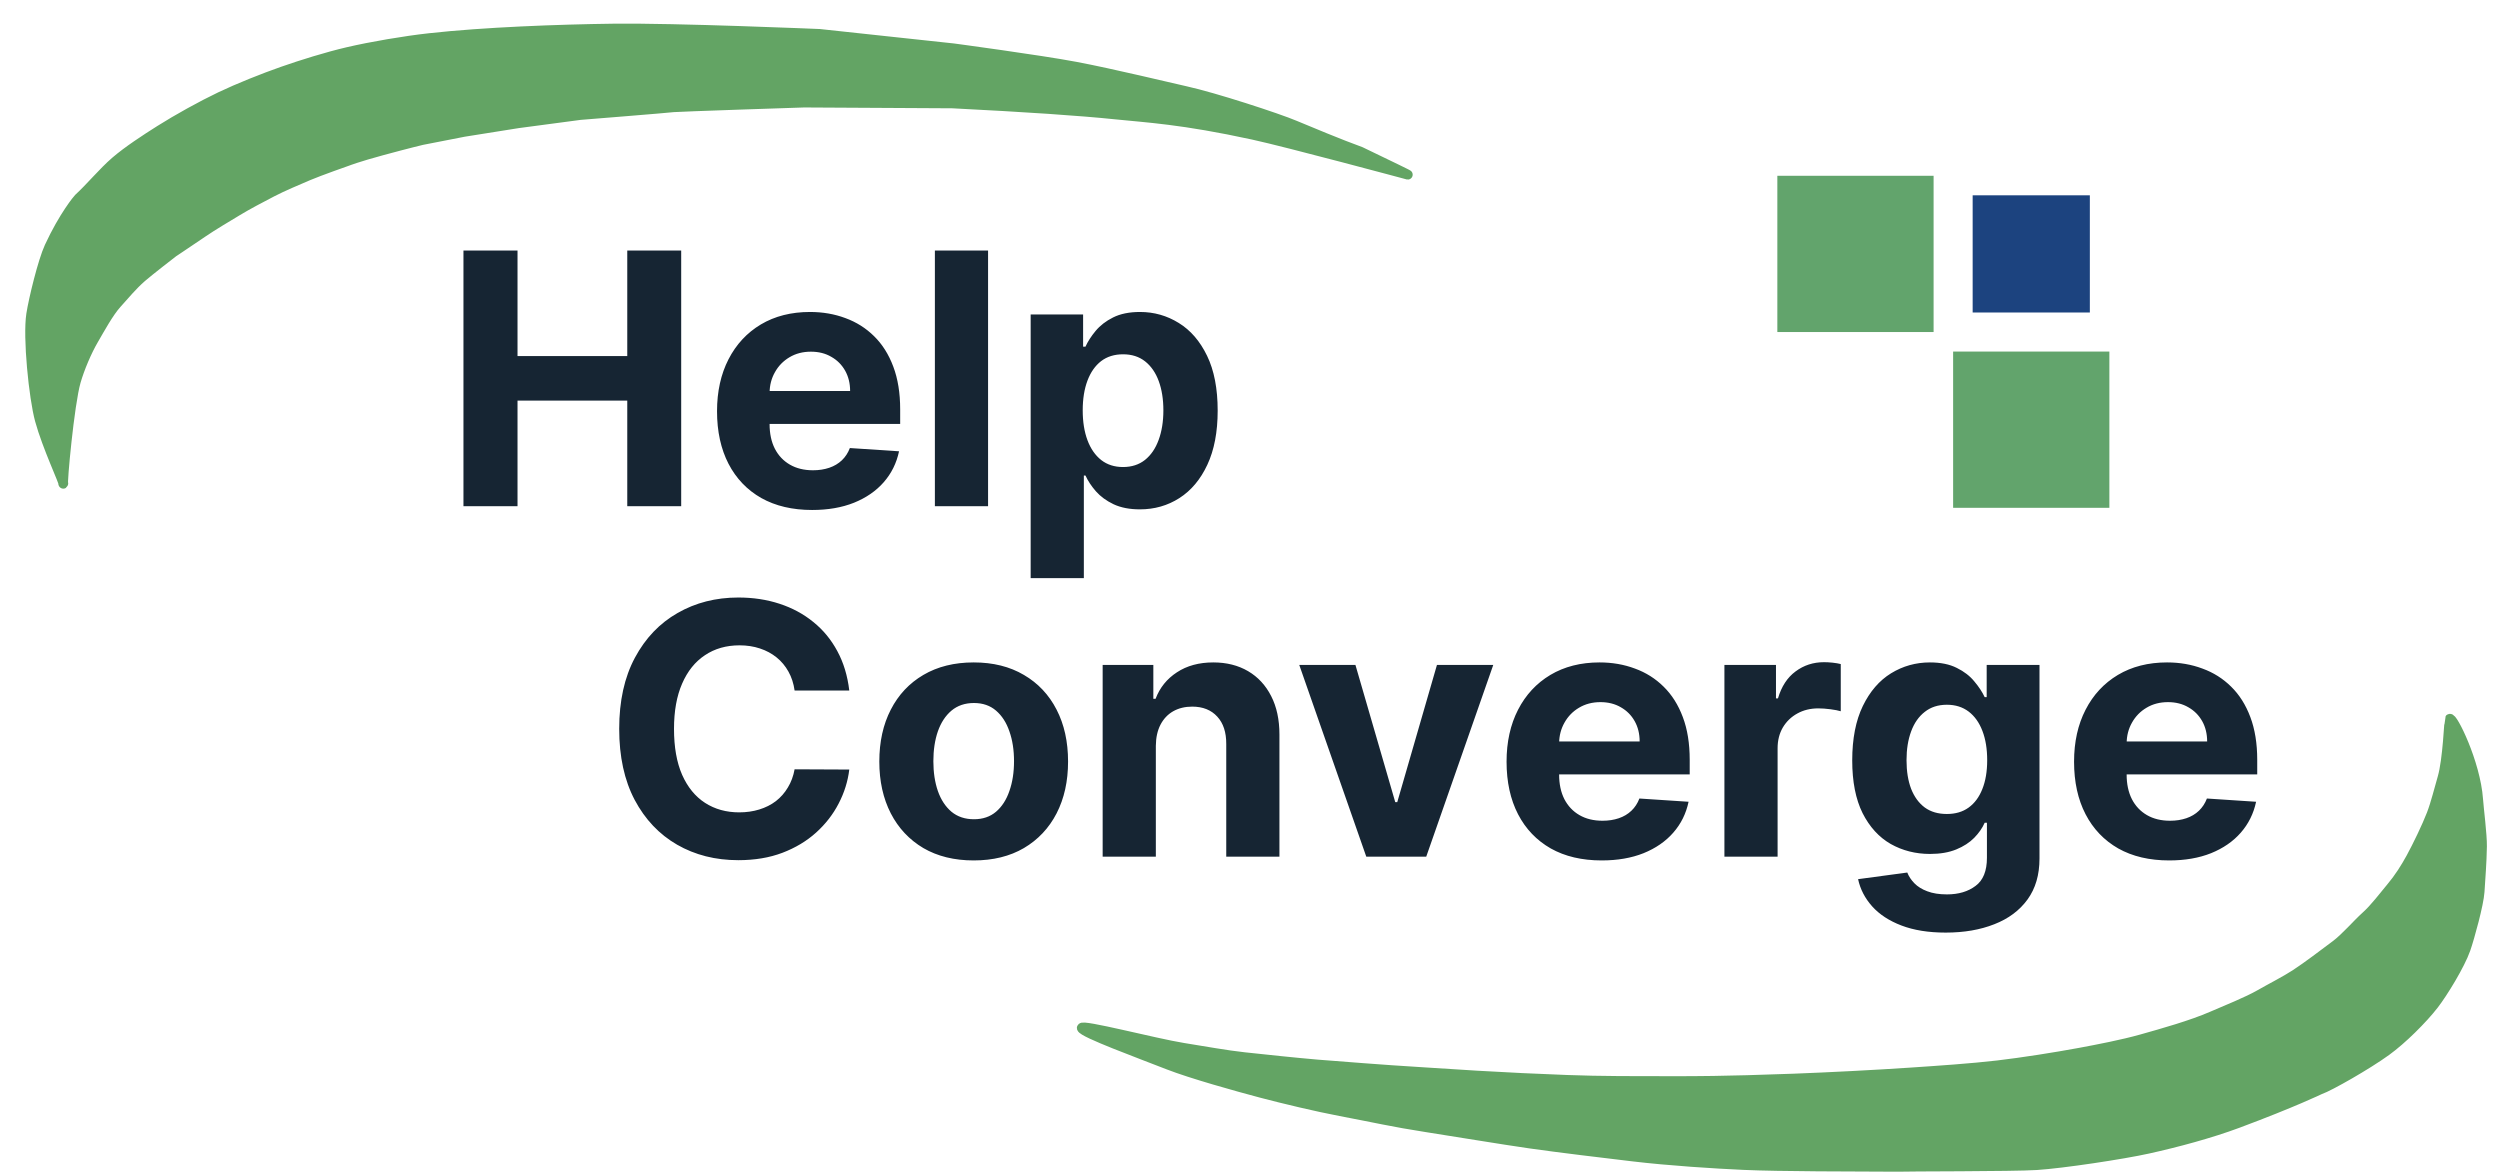 <svg width="128" height="60" viewBox="0 0 128 60" fill="none" xmlns="http://www.w3.org/2000/svg">
<g clip-path="url(#clip0_5_10)">
<path d="M3.241 24.769C3.172 24.826 3.55 20.683 3.883 19.53C4.075 18.866 4.438 17.997 4.799 17.381C5.097 16.871 5.574 15.992 5.987 15.539C6.415 15.07 6.771 14.624 7.261 14.197C7.636 13.871 8.787 12.982 8.787 12.982C8.787 12.963 9.354 12.606 10.395 11.892C10.888 11.555 11.629 11.118 12.145 10.805C12.688 10.476 13.359 10.126 13.929 9.829C14.472 9.547 15.212 9.237 15.782 8.993C16.338 8.755 17.806 8.24 17.806 8.24C17.806 8.24 18.331 8.036 19.551 7.706C20.949 7.327 21.609 7.172 21.609 7.172L23.754 6.753L26.53 6.311L29.705 5.889C29.705 5.889 34.29 5.521 34.459 5.494C34.629 5.466 41.142 5.252 41.176 5.252C41.198 5.252 43.729 5.266 48.767 5.295C52.54 5.486 55.32 5.674 57.108 5.86C58.695 6.025 60.514 6.107 64.165 6.903C65.938 7.289 72.079 8.943 72.079 8.943C72.102 8.943 71.296 8.551 69.663 7.766C68.672 7.408 66.932 6.687 66.296 6.418C65.416 6.045 62.175 4.985 60.683 4.658C59.93 4.493 56.915 3.76 55.057 3.411C53.203 3.062 48.817 2.474 48.817 2.474L41.96 1.736C41.96 1.736 34.562 1.422 31.39 1.463C28.566 1.5 24.792 1.641 21.992 1.95C20.715 2.092 19.026 2.378 17.787 2.667C16.766 2.905 15.439 3.316 14.464 3.659C13.485 4.002 12.206 4.512 11.286 4.951C10.317 5.413 9.077 6.102 8.19 6.662C7.461 7.122 6.546 7.718 5.913 8.263C5.267 8.821 4.642 9.59 4.018 10.163C4 10.179 3.264 11.046 2.527 12.641C2.19 13.37 1.717 15.319 1.597 16.091C1.415 17.263 1.726 20.356 2.04 21.511C2.406 22.855 3.312 24.769 3.241 24.769V24.769Z" fill="#63A464" stroke="#63A464" stroke-width="0.5"/>
<path d="M60.586 53.648C61.62 53.813 62.805 54.03 63.715 54.127C64.888 54.252 66.258 54.4 67.435 54.501C68.626 54.603 71.25 54.79 71.25 54.79C71.25 54.79 74.436 54.999 75.632 55.07C77.072 55.156 78.793 55.238 80.235 55.29C82.02 55.355 83.418 55.35 86.198 55.35C86.349 55.35 88.231 55.36 91.839 55.223C93.635 55.155 96.029 55.032 97.822 54.911C99.163 54.821 100.954 54.701 102.286 54.544C103.55 54.395 105.223 54.132 106.468 53.901C107.426 53.724 108.704 53.474 109.633 53.212C110.766 52.893 112.2 52.491 113.258 52.031C113.971 51.721 115.059 51.29 115.719 50.911C116.242 50.61 117.016 50.217 117.516 49.891C118.173 49.462 118.963 48.853 119.584 48.391C120.096 48.009 120.669 47.33 121.134 46.911C121.603 46.489 122.039 45.895 122.434 45.426C122.821 44.968 123.164 44.426 123.441 43.919C123.773 43.309 124.25 42.324 124.495 41.688C124.707 41.139 124.893 40.373 125.057 39.813C125.319 38.916 125.4 36.834 125.42 36.807C125.543 36.634 126.749 39.039 126.882 40.935C126.915 41.404 127.088 42.749 127.079 43.335C127.066 44.177 126.997 44.982 126.956 45.655C126.918 46.278 126.448 47.995 126.239 48.595C125.958 49.401 125.08 50.831 124.619 51.429C124.042 52.176 122.989 53.222 122.178 53.809C121.19 54.525 119.271 55.617 118.788 55.784C118.753 55.796 117.439 56.438 114.579 57.505C113.168 58.031 111.477 58.485 109.98 58.817C108.69 59.103 105.611 59.569 104.277 59.655C103.082 59.733 97.466 59.719 97.139 59.741C94.909 59.729 91.129 59.733 89.262 59.648C87.832 59.584 85.46 59.435 83.601 59.213C82.12 59.036 79.832 58.764 78.358 58.553C76.933 58.35 74.438 57.933 73.016 57.713C71.334 57.453 70.288 57.208 68.621 56.893C67.415 56.664 65.736 56.264 64.559 55.953C63.341 55.631 60.977 54.97 59.823 54.518C58.356 53.943 55.439 52.876 55.385 52.635C55.336 52.416 59.155 53.42 60.586 53.648V53.648Z" fill="#63A464" stroke="#63A464" stroke-width="0.5"/>
<path d="M99 9H91V17H99V9Z" fill="#62A46C"/>
<path d="M108 18H100V26H108V18Z" fill="#62A46C"/>
<path d="M107 10H101V16H107V10Z" fill="#1C437F"/>
<path d="M23.729 25.919V12.828H26.497V18.229H32.116V12.828H34.877V25.919H32.116V20.511H26.497V25.919H23.729ZM41.582 26.111C40.572 26.111 39.703 25.906 38.974 25.497C38.25 25.084 37.692 24.5 37.3 23.746C36.908 22.987 36.712 22.09 36.712 21.055C36.712 20.045 36.908 19.158 37.3 18.395C37.692 17.633 38.243 17.038 38.955 16.612C39.671 16.186 40.511 15.973 41.474 15.973C42.121 15.973 42.724 16.077 43.283 16.286C43.845 16.491 44.335 16.8 44.753 17.213C45.175 17.626 45.503 18.146 45.737 18.773C45.971 19.395 46.089 20.123 46.089 20.959V21.706H37.798V20.019H43.526C43.526 19.627 43.44 19.28 43.27 18.977C43.099 18.675 42.863 18.438 42.56 18.268C42.262 18.093 41.915 18.006 41.518 18.006C41.105 18.006 40.739 18.101 40.419 18.293C40.104 18.481 39.856 18.734 39.678 19.054C39.498 19.369 39.407 19.721 39.403 20.108V21.713C39.403 22.199 39.492 22.619 39.671 22.972C39.854 23.326 40.112 23.599 40.444 23.79C40.777 23.982 41.171 24.078 41.627 24.078C41.93 24.078 42.207 24.035 42.458 23.95C42.709 23.865 42.925 23.737 43.104 23.567C43.283 23.396 43.419 23.187 43.513 22.94L46.031 23.106C45.903 23.712 45.641 24.24 45.245 24.692C44.853 25.139 44.346 25.488 43.724 25.74C43.106 25.987 42.392 26.111 41.582 26.111ZM50.589 12.828V25.919H47.866V12.828H50.589ZM52.77 29.601V16.101H55.455V17.75H55.576C55.695 17.486 55.868 17.217 56.094 16.945C56.324 16.668 56.622 16.437 56.989 16.254C57.359 16.067 57.82 15.973 58.369 15.973C59.085 15.973 59.746 16.16 60.351 16.535C60.956 16.906 61.44 17.466 61.802 18.216C62.164 18.962 62.345 19.898 62.345 21.023C62.345 22.118 62.168 23.043 61.815 23.797C61.465 24.547 60.988 25.116 60.383 25.503C59.782 25.887 59.109 26.079 58.363 26.079C57.835 26.079 57.385 25.991 57.014 25.817C56.648 25.642 56.347 25.422 56.113 25.158C55.879 24.89 55.7 24.619 55.576 24.346H55.493V29.601H52.77ZM55.435 21.01C55.435 21.594 55.516 22.103 55.678 22.538C55.84 22.972 56.075 23.311 56.382 23.554C56.688 23.793 57.061 23.912 57.5 23.912C57.943 23.912 58.318 23.79 58.625 23.547C58.932 23.3 59.164 22.959 59.322 22.525C59.484 22.086 59.565 21.581 59.565 21.01C59.565 20.443 59.486 19.945 59.328 19.514C59.171 19.084 58.938 18.747 58.632 18.504C58.325 18.261 57.948 18.14 57.5 18.14C57.057 18.14 56.682 18.257 56.375 18.491C56.073 18.726 55.84 19.058 55.678 19.488C55.516 19.919 55.435 20.426 55.435 21.01Z" fill="rgb(22, 37, 51)"/>
<path d="M43.483 35.355H40.684C40.633 34.992 40.528 34.671 40.37 34.389C40.213 34.104 40.01 33.861 39.763 33.661C39.516 33.461 39.23 33.307 38.907 33.201C38.587 33.094 38.24 33.041 37.865 33.041C37.187 33.041 36.597 33.209 36.094 33.546C35.591 33.878 35.201 34.364 34.924 35.003C34.647 35.638 34.509 36.409 34.509 37.317C34.509 38.25 34.647 39.034 34.924 39.669C35.206 40.304 35.598 40.784 36.1 41.108C36.603 41.431 37.185 41.593 37.846 41.593C38.216 41.593 38.559 41.544 38.875 41.446C39.194 41.348 39.478 41.206 39.725 41.018C39.972 40.826 40.176 40.594 40.338 40.321C40.505 40.049 40.62 39.737 40.684 39.388L43.483 39.401C43.411 40.002 43.23 40.581 42.94 41.139C42.654 41.694 42.269 42.19 41.783 42.629C41.301 43.063 40.726 43.409 40.057 43.664C39.392 43.916 38.64 44.041 37.801 44.041C36.633 44.041 35.589 43.777 34.669 43.249C33.752 42.721 33.028 41.956 32.495 40.954C31.967 39.953 31.703 38.74 31.703 37.317C31.703 35.889 31.971 34.675 32.508 33.674C33.045 32.672 33.774 31.909 34.694 31.385C35.615 30.857 36.65 30.593 37.801 30.593C38.559 30.593 39.262 30.699 39.91 30.912C40.562 31.125 41.14 31.436 41.642 31.846C42.145 32.25 42.554 32.747 42.87 33.335C43.189 33.923 43.394 34.596 43.483 35.355ZM49.853 44.054C48.86 44.054 48.001 43.843 47.277 43.422C46.557 42.995 46.001 42.403 45.609 41.645C45.217 40.882 45.021 39.998 45.021 38.992C45.021 37.978 45.217 37.091 45.609 36.333C46.001 35.57 46.557 34.978 47.277 34.556C48.001 34.13 48.86 33.916 49.853 33.916C50.846 33.916 51.702 34.13 52.423 34.556C53.147 34.978 53.705 35.57 54.097 36.333C54.489 37.091 54.685 37.978 54.685 38.992C54.685 39.998 54.489 40.882 54.097 41.645C53.705 42.403 53.147 42.995 52.423 43.422C51.702 43.843 50.846 44.054 49.853 44.054ZM49.866 41.945C50.318 41.945 50.695 41.817 50.997 41.561C51.3 41.301 51.528 40.948 51.681 40.5C51.839 40.053 51.918 39.544 51.918 38.973C51.918 38.402 51.839 37.892 51.681 37.445C51.528 36.998 51.3 36.644 50.997 36.384C50.695 36.124 50.318 35.994 49.866 35.994C49.41 35.994 49.026 36.124 48.715 36.384C48.408 36.644 48.176 36.998 48.019 37.445C47.865 37.892 47.788 38.402 47.788 38.973C47.788 39.544 47.865 40.053 48.019 40.5C48.176 40.948 48.408 41.301 48.715 41.561C49.026 41.817 49.41 41.945 49.866 41.945ZM59.179 38.186V43.862H56.456V34.044H59.051V35.777H59.166C59.383 35.206 59.748 34.754 60.259 34.422C60.771 34.085 61.391 33.916 62.119 33.916C62.801 33.916 63.396 34.066 63.903 34.364C64.41 34.662 64.804 35.088 65.085 35.642C65.367 36.192 65.507 36.848 65.507 37.611V43.862H62.784V38.097C62.788 37.496 62.635 37.027 62.324 36.691C62.013 36.35 61.584 36.179 61.039 36.179C60.673 36.179 60.349 36.258 60.068 36.416C59.791 36.574 59.573 36.804 59.416 37.106C59.262 37.404 59.183 37.764 59.179 38.186ZM76.455 34.044L73.023 43.862H69.954L66.522 34.044H69.398L71.437 41.069H71.54L73.572 34.044H76.455ZM82.007 44.054C80.997 44.054 80.127 43.85 79.399 43.441C78.674 43.027 78.116 42.444 77.724 41.689C77.332 40.931 77.136 40.034 77.136 38.998C77.136 37.988 77.332 37.102 77.724 36.339C78.116 35.576 78.668 34.982 79.379 34.556C80.095 34.13 80.935 33.916 81.898 33.916C82.546 33.916 83.149 34.021 83.707 34.23C84.269 34.434 84.759 34.743 85.177 35.157C85.599 35.57 85.927 36.09 86.161 36.716C86.396 37.338 86.513 38.067 86.513 38.902V39.65H78.222V37.963H83.95C83.95 37.571 83.865 37.223 83.694 36.921C83.524 36.618 83.287 36.382 82.985 36.211C82.686 36.037 82.339 35.949 81.943 35.949C81.529 35.949 81.163 36.045 80.843 36.237C80.528 36.424 80.281 36.678 80.102 36.998C79.923 37.313 79.831 37.664 79.827 38.052V39.657C79.827 40.142 79.916 40.562 80.095 40.916C80.279 41.27 80.536 41.542 80.869 41.734C81.201 41.926 81.595 42.022 82.051 42.022C82.354 42.022 82.631 41.979 82.882 41.894C83.134 41.809 83.349 41.681 83.528 41.51C83.707 41.34 83.843 41.131 83.937 40.884L86.455 41.05C86.328 41.655 86.066 42.184 85.669 42.635C85.277 43.083 84.77 43.432 84.148 43.684C83.53 43.931 82.816 44.054 82.007 44.054ZM88.29 43.862V34.044H90.93V35.757H91.032C91.211 35.148 91.511 34.688 91.933 34.377C92.355 34.061 92.841 33.904 93.391 33.904C93.527 33.904 93.674 33.912 93.832 33.929C93.99 33.946 94.128 33.97 94.247 34V36.416C94.12 36.377 93.943 36.343 93.717 36.313C93.491 36.284 93.284 36.269 93.097 36.269C92.696 36.269 92.338 36.356 92.023 36.531C91.712 36.701 91.465 36.94 91.281 37.247C91.103 37.554 91.013 37.907 91.013 38.308V43.862H88.29ZM99.621 47.749C98.739 47.749 97.983 47.627 97.352 47.385C96.726 47.146 96.227 46.82 95.856 46.407C95.486 45.993 95.245 45.529 95.134 45.013L97.653 44.674C97.729 44.87 97.851 45.054 98.017 45.224C98.183 45.395 98.403 45.531 98.675 45.633C98.952 45.74 99.289 45.793 99.685 45.793C100.278 45.793 100.766 45.648 101.149 45.358C101.537 45.073 101.731 44.593 101.731 43.92V42.124H101.616C101.496 42.397 101.317 42.654 101.079 42.897C100.84 43.14 100.533 43.338 100.158 43.492C99.783 43.645 99.336 43.722 98.816 43.722C98.079 43.722 97.408 43.551 96.803 43.211C96.202 42.865 95.722 42.339 95.364 41.632C95.011 40.92 94.834 40.021 94.834 38.934C94.834 37.822 95.015 36.893 95.377 36.147C95.739 35.402 96.221 34.843 96.822 34.473C97.427 34.102 98.09 33.916 98.81 33.916C99.359 33.916 99.82 34.01 100.19 34.198C100.561 34.381 100.859 34.611 101.085 34.888C101.315 35.161 101.492 35.429 101.616 35.694H101.718V34.044H104.422V43.958C104.422 44.794 104.217 45.492 103.808 46.055C103.399 46.617 102.832 47.039 102.108 47.321C101.388 47.606 100.559 47.749 99.621 47.749ZM99.679 41.676C100.118 41.676 100.489 41.568 100.791 41.35C101.098 41.129 101.332 40.813 101.494 40.404C101.661 39.991 101.744 39.497 101.744 38.922C101.744 38.346 101.663 37.848 101.501 37.426C101.339 37 101.104 36.669 100.798 36.435C100.491 36.201 100.118 36.083 99.679 36.083C99.231 36.083 98.854 36.205 98.548 36.448C98.241 36.686 98.008 37.019 97.851 37.445C97.693 37.871 97.614 38.363 97.614 38.922C97.614 39.488 97.693 39.978 97.851 40.392C98.013 40.801 98.245 41.118 98.548 41.344C98.854 41.566 99.231 41.676 99.679 41.676ZM111.063 44.054C110.053 44.054 109.184 43.85 108.455 43.441C107.731 43.027 107.173 42.444 106.781 41.689C106.388 40.931 106.192 40.034 106.192 38.998C106.192 37.988 106.388 37.102 106.781 36.339C107.173 35.576 107.724 34.982 108.436 34.556C109.152 34.13 109.991 33.916 110.955 33.916C111.602 33.916 112.205 34.021 112.763 34.23C113.326 34.434 113.816 34.743 114.234 35.157C114.656 35.57 114.984 36.09 115.218 36.716C115.452 37.338 115.57 38.067 115.57 38.902V39.65H107.279V37.963H113.006C113.006 37.571 112.921 37.223 112.751 36.921C112.58 36.618 112.344 36.382 112.041 36.211C111.743 36.037 111.396 35.949 110.999 35.949C110.586 35.949 110.219 36.045 109.9 36.237C109.585 36.424 109.337 36.678 109.158 36.998C108.979 37.313 108.888 37.664 108.884 38.052V39.657C108.884 40.142 108.973 40.562 109.152 40.916C109.335 41.27 109.593 41.542 109.925 41.734C110.258 41.926 110.652 42.022 111.108 42.022C111.411 42.022 111.688 41.979 111.939 41.894C112.19 41.809 112.406 41.681 112.585 41.51C112.763 41.34 112.9 41.131 112.994 40.884L115.512 41.05C115.384 41.655 115.122 42.184 114.726 42.635C114.334 43.083 113.827 43.432 113.205 43.684C112.587 43.931 111.873 44.054 111.063 44.054Z" fill="rgb(22, 37, 51)"/>
</g>
<defs>
<clipPath id="clip0_5_10">
<rect width="128" height="60" fill="white"/>
</clipPath>
</defs>
</svg>

